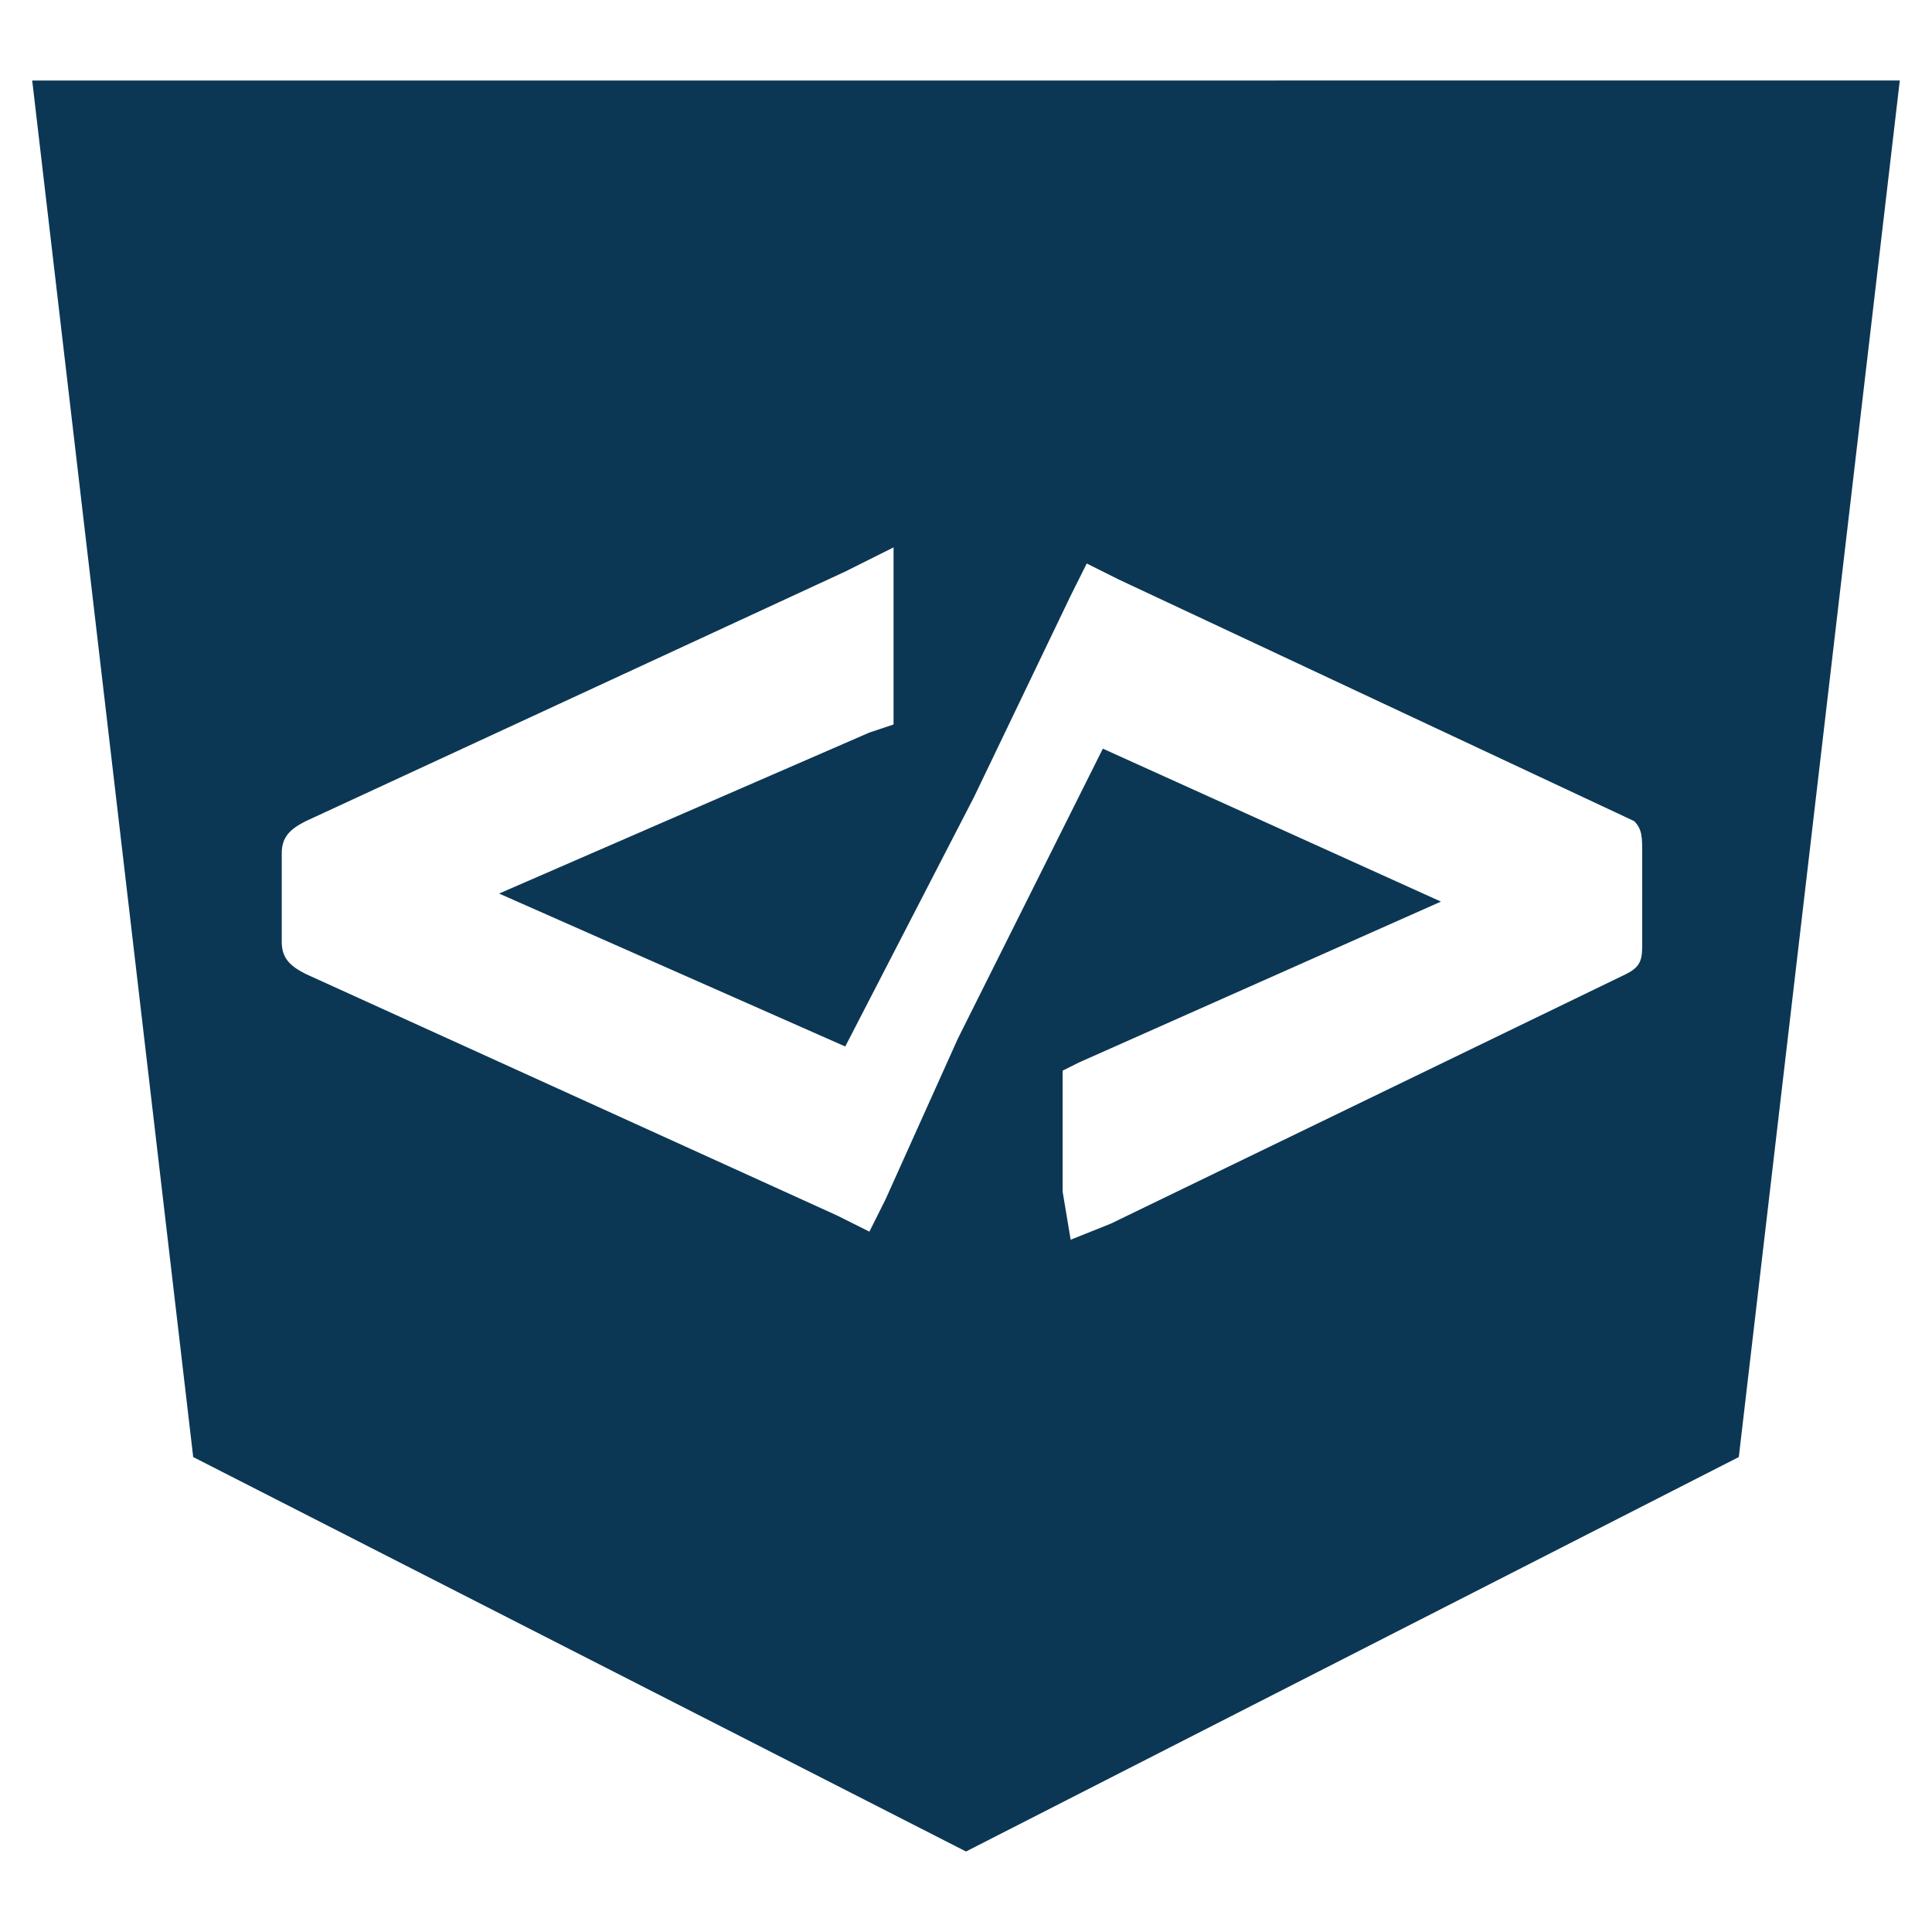 <svg version="1.1" id="Brand-icon-curl-color" xmlns="http://www.w3.org/2000/svg" xmlns:xlink="http://www.w3.org/1999/xlink" x="0px" y="0px" viewBox="0 0 24 24" style="enable-background:new 0 0 24 24;" xml:space="preserve"><path id="plain" fill="#0B3754" d="M12,1H0.4l2,17.1L12,23h0l9.6-4.9l2-17.1H12z M20.4,11.7c0,0.2,0,0.3-0.2,0.4l-6.4,3.1l-0.5,0.2&#xA;&#x9;l-0.1-0.6v-1.2l0-0.3l0.2-0.1l4.5-2l-4.2-1.9l-1.8,3.6L11,14.9l-0.2,0.4l-0.4-0.2l-6.6-3c-0.2-0.1-0.3-0.2-0.3-0.4v-1.1&#xA;&#x9;c0-0.2,0.1-0.3,0.3-0.4l6.7-3.1l0.6-0.3v1.9l0,0.3l-0.3,0.1l-4.6,2l4.3,1.9l1.6-3.1l1.2-2.5L13.5,7l0.4,0.2l6.4,3&#xA;&#x9;c0.1,0.1,0.1,0.2,0.1,0.4L20.4,11.7z"/></svg>